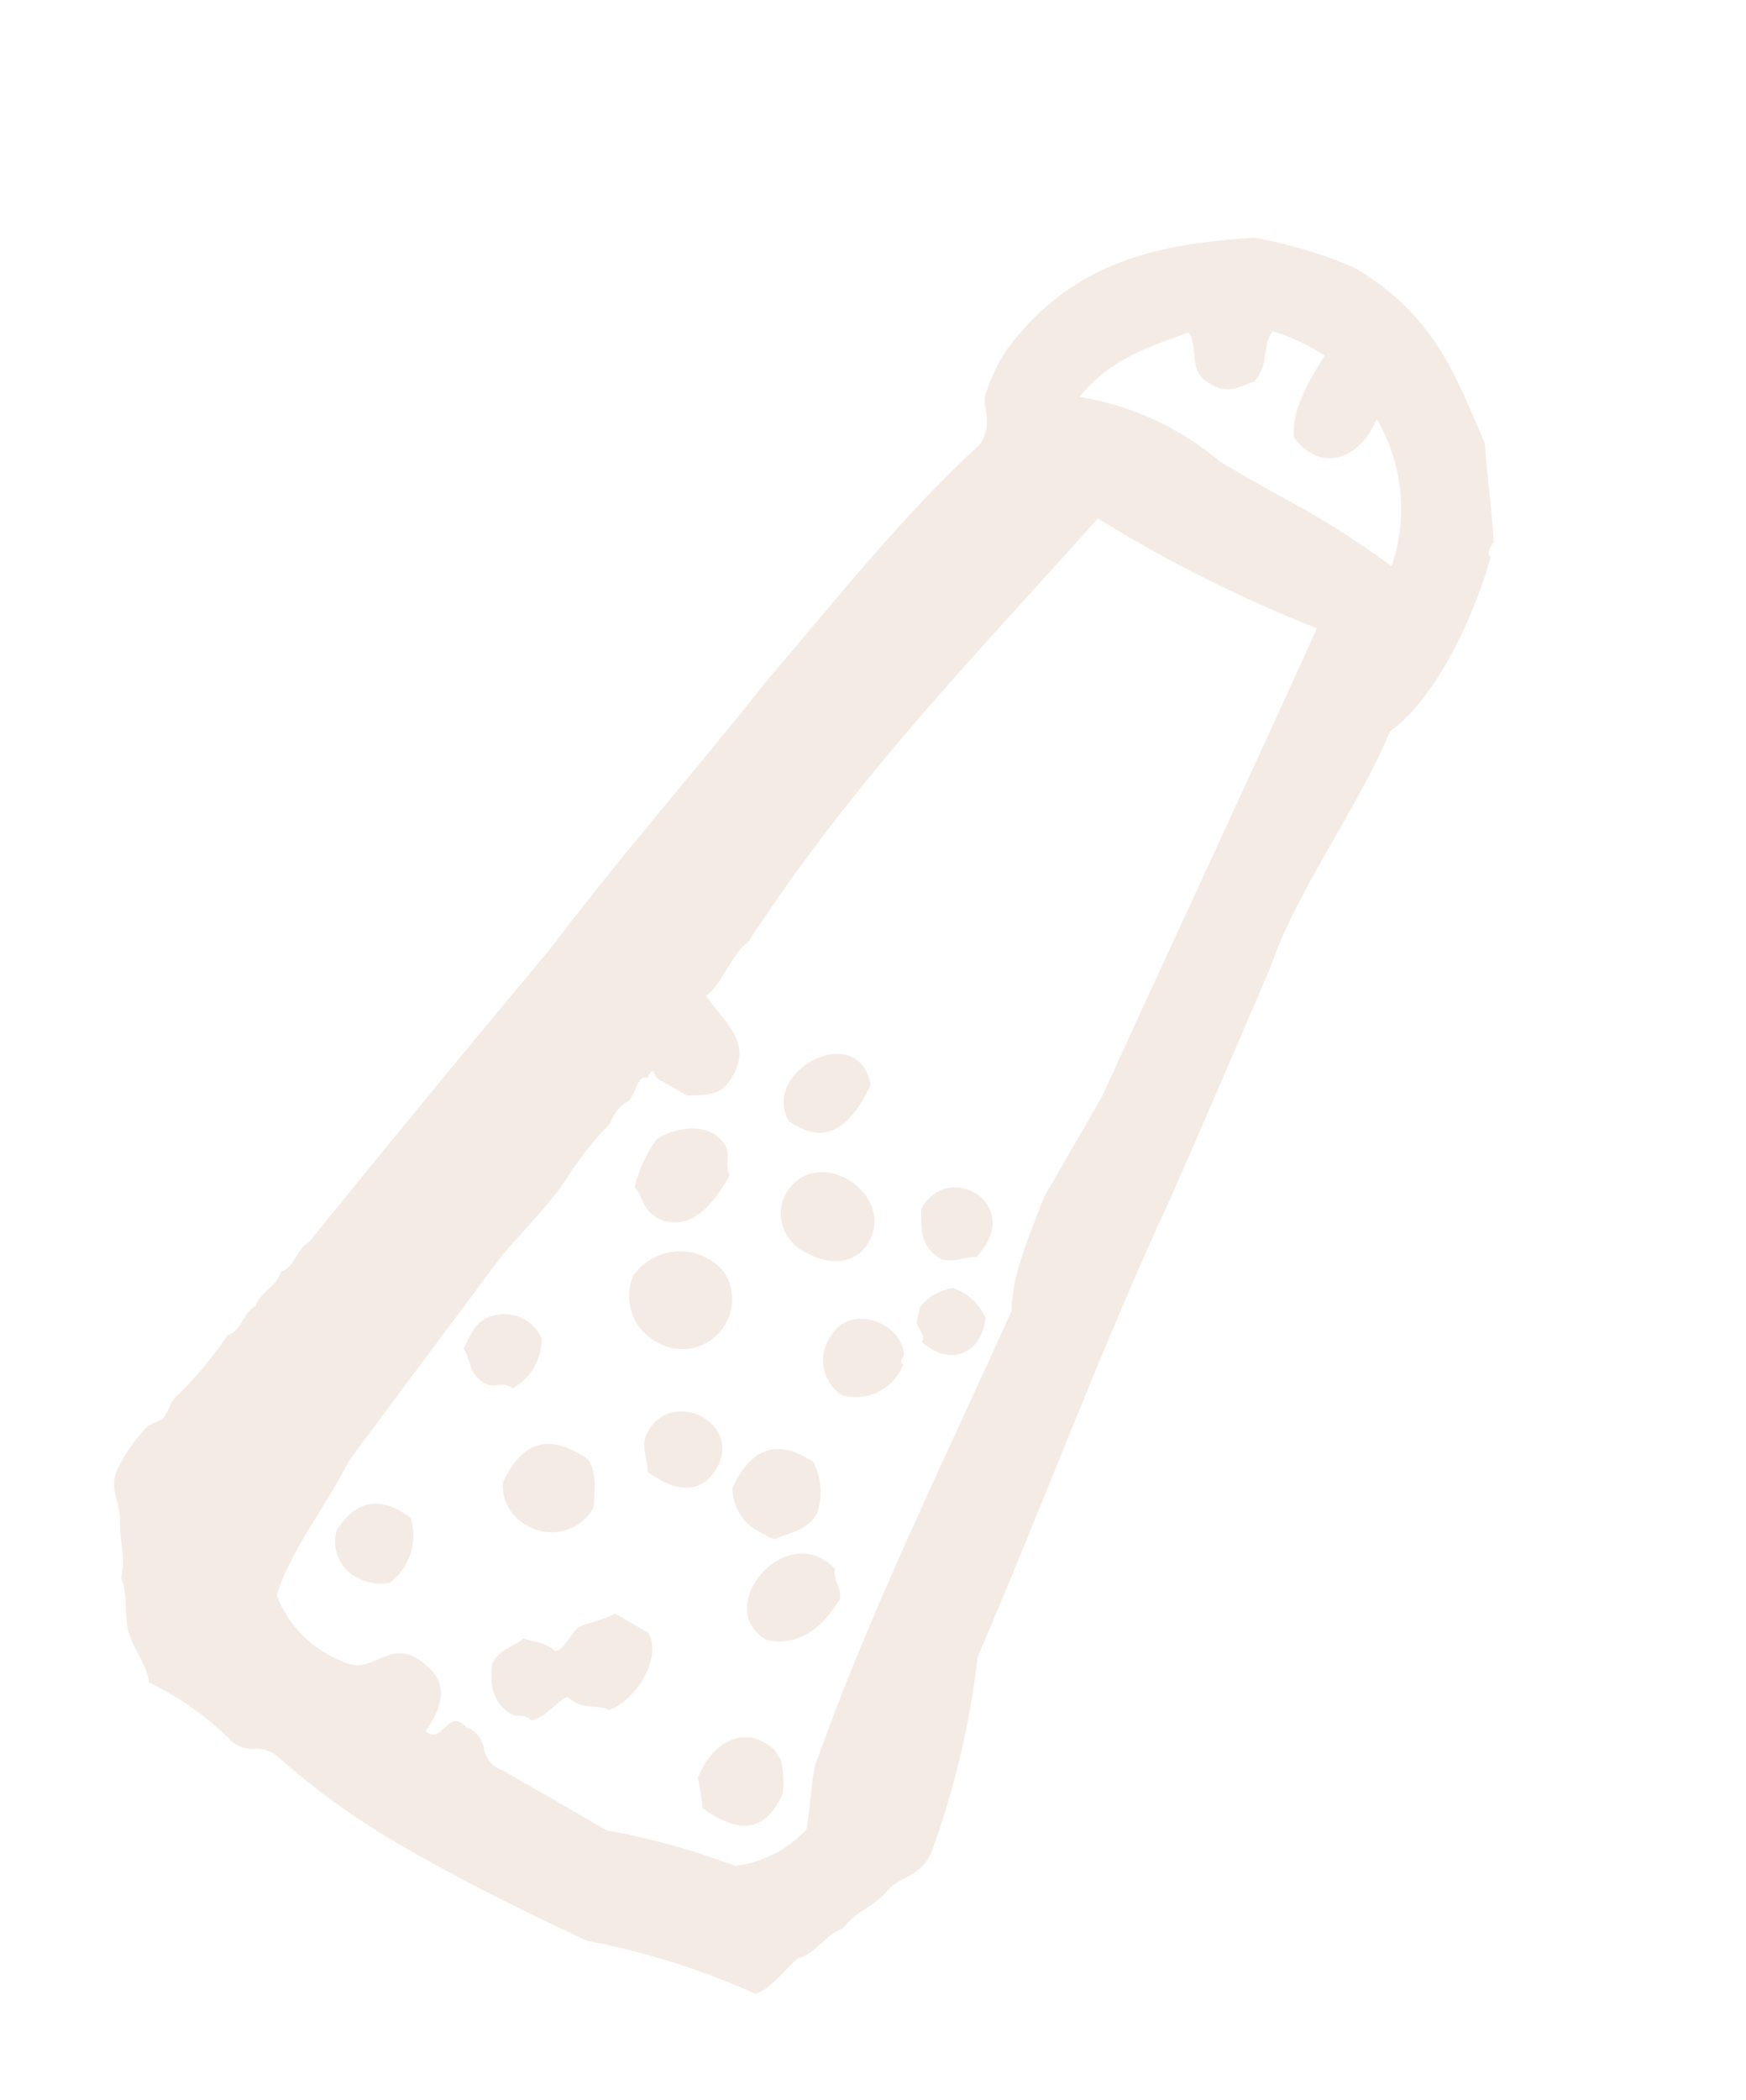 <svg width="79" height="95" viewBox="0 0 79 95" fill="none" xmlns="http://www.w3.org/2000/svg">
<g opacity="0.4" clip-path="url(#clip0_201_13)">
<path d="M-16.072 64.677C-21.691 61.575 -27.142 58.178 -32.403 54.501C-33.59 53.442 -32.846 51.863 -33.436 50.648C-33.309 49.29 -34.25 48.217 -33.983 46.822C-30.972 42.637 -27.739 39.294 -24.725 35.127C-21.721 31.126 -18.661 27.317 -15.813 22.728C-9.754 14.717 -4.13 5.058 2.198 -1.957C2.665 -2.665 2.358 -3.164 2.503 -3.786L3.696 -5.853C6.253 -8.766 9.24 -10.069 12.28 -11.172C13.009 -11.083 13.748 -11.172 14.435 -11.432C15.903 -11.098 17.204 -11.383 18.846 -10.39L19.223 -10.173C19.314 -10.319 19.562 -10.228 19.708 -10.144C21.448 -9.15 22.985 -7.837 24.239 -6.273C24.292 -6.233 24.351 -6.202 24.414 -6.182C24.509 -6.141 24.608 -6.099 24.614 -6.057C24.715 -5.443 25.751 -4.234 26.112 -3.439C26.434 -2.722 26.723 -1.771 27.122 -0.85C27.088 0.094 27.129 1.039 27.244 1.977C26.734 4.511 25.833 6.95 24.573 9.207C24.295 9.832 23.822 10.35 23.225 10.683C22.954 11.407 21.979 10.789 22.201 11.596C15.641 28.712 6.727 46.461 -0.375 63.721C-1.384 65.088 -2.73 65.202 -3.911 65.94C-4.975 66.74 -6.125 67.421 -7.338 67.971C-9.161 67.491 -10.988 67.002 -12.797 66.573C-13.888 65.938 -14.979 65.306 -16.072 64.677ZM2.583 25.582C-1.857 33.71 -5.184 41.537 -9.557 49.647C-9.274 50.579 -9.511 51.649 -8.357 52.345C-5.766 53.319 -4.037 51.076 -2.231 49.115L1.133 43.288C2.484 38.901 5.313 34.118 7.601 29.48C7.812 29.554 8.007 29.667 8.177 29.813C8.568 30.101 8.961 30.391 9.135 29.862C12.608 22.682 15.844 15.567 18.678 8.559C15.302 5.915 10.802 4.012 7.105 2.126L5.802 4.383C3.864 7.035 1.955 9.789 0.059 12.593C-1.001 13.584 -1.839 15.397 -2.893 16.404C-3.256 17.12 -3.721 17.78 -4.274 18.362L-4.925 19.49C-5.648 20.054 -4.663 20.161 -4.796 20.568C-3.921 21.458 -3.688 19.962 -3.096 19.795C-2.578 19.356 -1.869 19.632 -1.237 19.613C-0.934 19.844 -0.697 20.149 -0.547 20.5C-0.398 20.849 -0.342 21.232 -0.385 21.61C0.498 21.8 1.548 21.283 2.196 22.348C2.893 22.909 2.314 24.458 1.459 24.93C1.537 25.014 1.633 25.078 1.739 25.118C1.846 25.159 1.96 25.174 2.074 25.164C2.21 25.157 2.347 25.179 2.475 25.229C2.566 25.285 2.614 25.386 2.583 25.582ZM5.108 38.566C5.408 38.489 5.774 37.585 5.68 37.143C5.568 37.598 4.74 38.246 5.113 38.57L5.108 38.566ZM7.4 -4.469C10.62 -3.124 13.702 -2.29 16.995 -0.684L21.318 1.812C21.777 2.375 22.353 2.912 22.871 3.462C23.517 2.071 23.209 0.935 23.292 -0.305C22.453 -1.828 22.221 -3.513 20.35 -4.76C19.443 -3.016 18.454 -1.56 16.893 -2.244C15.305 -3.249 17.5 -5.267 17.748 -6.764C17.655 -6.818 17.559 -6.873 17.466 -6.932C17.054 -7.183 16.643 -7.432 16.325 -7.336C16.202 -7.39 16.085 -7.436 16.029 -7.254C15.89 -6.803 15.582 -6.424 15.169 -6.195C14.757 -5.966 14.272 -5.906 13.816 -6.027C12.865 -6.303 13.065 -6.884 12.53 -7.272C10.646 -6.701 8.901 -5.745 7.405 -4.466L7.4 -4.469ZM12.571 79.465C12.429 79.339 12.263 79.242 12.083 79.18C11.903 79.119 11.712 79.095 11.522 79.109C11.333 79.122 11.143 79.098 10.963 79.037C10.783 78.976 10.617 78.88 10.475 78.755C9.392 77.665 8.131 76.769 6.746 76.106C6.653 75.283 6.032 74.602 5.814 73.813C5.596 73.023 5.806 72.121 5.475 71.362C5.717 70.451 5.392 69.689 5.433 68.832C5.473 67.975 4.836 67.297 5.39 66.3C5.724 65.65 6.153 65.053 6.663 64.53C6.743 64.444 7.309 64.243 7.362 64.179C7.601 63.92 7.667 63.504 7.904 63.241C8.807 62.372 9.614 61.41 10.313 60.371C10.83 60.325 11.079 59.277 11.554 59.082C11.873 58.298 12.419 58.36 12.719 57.499C13.24 57.456 13.485 56.407 13.959 56.21C17.579 51.735 21.214 47.318 24.866 42.961C28.031 38.765 31.325 35.039 34.529 30.998C37.75 27.203 40.918 23.219 44.323 20.113C44.908 19.271 44.552 18.673 44.548 17.987C44.776 17.217 45.114 16.483 45.553 15.81C48.629 11.677 52.641 11.031 56.748 10.747C58.288 11.024 59.793 11.472 61.235 12.083C64.987 14.256 65.925 17.18 67.174 20.024C67.291 21.529 67.501 23.01 67.585 24.52C67.415 24.778 67.248 25.036 67.447 25.194C66.759 27.727 65.037 31.542 62.889 33.088C61.456 36.543 58.612 40.378 57.486 43.751C55.995 47.223 54.509 50.693 52.97 54.177C49.723 61.19 47.227 68.003 44.236 74.948C43.89 77.959 43.19 80.918 42.152 83.766C41.629 84.978 40.733 84.799 40.097 85.587C39.493 86.29 38.734 86.424 38.152 87.22C37.414 87.431 36.886 88.422 36.127 88.557C35.48 89.112 34.91 89.938 34.181 90.189C31.74 89.09 29.178 88.283 26.547 87.785C24.083 86.628 21.256 85.264 18.625 83.745C16.459 82.544 14.431 81.11 12.576 79.468L12.571 79.465ZM19.241 75.294C20.218 76.039 20.154 77.061 19.254 78.309C19.637 78.62 19.876 78.387 20.115 78.156C20.38 77.897 20.645 77.638 21.111 78.13C21.315 78.205 21.495 78.334 21.633 78.502C21.77 78.671 21.86 78.873 21.894 79.088C21.929 79.316 22.027 79.529 22.178 79.704C22.328 79.879 22.525 80.007 22.745 80.076L27.445 82.789C29.433 83.151 31.386 83.691 33.278 84.402C34.509 84.246 35.646 83.66 36.488 82.748C36.657 81.802 36.683 80.894 36.851 79.949C39.193 73.231 42.654 66.213 45.773 59.287C45.775 57.701 46.57 55.896 47.25 54.125L49.853 49.617C53.074 42.559 56.4 35.469 59.584 28.421C56.138 27.064 52.821 25.401 49.672 23.451C44.3 29.492 38.797 35.04 33.839 42.627C33.116 43.103 32.665 44.57 31.943 45.041C32.767 46.252 34.309 47.268 32.867 49.084C32.374 49.613 31.712 49.515 31.089 49.561L29.961 48.91C29.891 48.889 29.826 48.853 29.772 48.805C29.718 48.756 29.675 48.696 29.647 48.629C29.546 48.436 29.535 48.294 29.291 48.768C28.863 48.551 28.751 49.519 28.451 49.788C28.055 50.012 27.757 50.375 27.612 50.806C27.003 51.444 26.444 52.127 25.937 52.848C24.872 54.605 23.614 55.639 22.473 57.113C20.253 60.098 18.026 63.05 15.809 66.048C14.799 68.067 13.05 70.283 12.525 72.171C12.788 72.857 13.195 73.48 13.717 73.998C14.239 74.515 14.866 74.915 15.555 75.172C16.825 75.789 17.516 74.236 18.825 74.991C18.975 75.079 19.116 75.182 19.245 75.297L19.241 75.294ZM48.838 17.954C51.176 18.329 53.368 19.334 55.179 20.861C56.03 21.377 56.927 21.882 57.823 22.387C59.614 23.331 61.332 24.408 62.963 25.608C63.337 24.516 63.471 23.357 63.355 22.208C63.24 21.06 62.877 19.951 62.292 18.956C61.508 20.817 59.754 21.397 58.546 19.8C58.415 18.724 59.069 17.435 59.936 16.09C59.206 15.607 58.409 15.232 57.571 14.978C57.07 15.8 57.461 16.384 56.755 17.263C56.118 17.454 55.55 17.905 54.708 17.334C53.703 16.754 54.279 15.754 53.776 15.042C52.047 15.682 50.273 16.181 48.842 17.956L48.838 17.954ZM22.254 75.281C22.634 74.523 23.222 74.539 23.687 74.102C24.162 74.298 24.565 74.212 25.111 74.675C25.581 74.648 25.826 73.781 26.243 73.574C26.764 73.342 27.325 73.267 27.834 72.989L29.338 73.857C29.968 75.022 28.77 76.903 27.573 77.35C26.91 77.05 26.424 77.413 25.663 76.749C25.107 77.038 24.653 77.72 24.043 77.819C23.697 77.512 23.471 77.661 23.184 77.571C22.203 76.994 22.193 76.149 22.259 75.284L22.254 75.281ZM31.783 81.785C31.745 81.322 31.675 80.863 31.573 80.41C32.31 78.605 33.872 78.033 35.051 79.161C35.132 79.3 35.22 79.434 35.315 79.563C35.446 80.073 35.48 80.603 35.415 81.125C34.725 82.721 33.659 82.912 32.338 82.149C32.148 82.038 31.964 81.918 31.787 81.787L31.783 81.785ZM15.236 69.22C16.051 67.92 17.127 67.585 18.574 68.643C18.749 69.174 18.75 69.746 18.579 70.278C18.407 70.809 18.071 71.273 17.619 71.601C17.106 71.695 16.575 71.605 16.122 71.346C15.753 71.147 15.463 70.827 15.302 70.44C15.14 70.053 15.117 69.622 15.236 69.22ZM22.754 67.047C23.626 65.158 24.911 64.814 26.609 66.015C27.031 66.643 26.886 67.424 26.868 68.17C26.727 68.43 26.535 68.659 26.303 68.842C26.071 69.025 25.804 69.159 25.518 69.236C25.232 69.312 24.934 69.33 24.641 69.287C24.349 69.244 24.068 69.142 23.816 68.987C23.471 68.8 23.188 68.518 22.999 68.174C22.811 67.83 22.725 67.439 22.753 67.048L22.754 67.047ZM37.787 70.963C37.663 71.473 38.121 71.828 37.996 72.336C37.114 73.791 36.028 74.475 34.677 74.179C32.171 72.72 35.602 68.658 37.784 70.966L37.787 70.963ZM21.86 62.519C21.175 62.123 21.325 61.498 20.979 61.008C21.488 59.874 21.783 59.566 22.627 59.455C23.015 59.411 23.407 59.492 23.746 59.688C24.084 59.883 24.351 60.182 24.507 60.54C24.514 60.998 24.396 61.45 24.167 61.847C23.937 62.244 23.605 62.572 23.205 62.795C23.108 62.726 22.999 62.678 22.883 62.654C22.767 62.63 22.647 62.63 22.531 62.656C22.328 62.698 22.116 62.666 21.933 62.566C21.907 62.554 21.883 62.54 21.857 62.525L21.86 62.519ZM29.299 66.563C29.325 66.026 29.031 65.576 29.199 65.001C30.212 62.522 34.012 64.452 32.206 66.737C31.586 67.443 30.783 67.465 29.824 66.912C29.642 66.807 29.466 66.691 29.298 66.566L29.299 66.563ZM33.146 67.28C33.986 65.483 35.194 65.04 36.812 66.14C37.169 66.87 37.224 67.712 36.963 68.483C36.44 69.302 35.701 69.308 35.047 69.632C34.844 69.548 34.647 69.451 34.456 69.342C34.06 69.164 33.725 68.875 33.492 68.509C33.259 68.143 33.138 67.717 33.144 67.284L33.146 67.28ZM28.669 57.678C28.899 57.356 29.2 57.092 29.549 56.905C29.897 56.718 30.284 56.614 30.679 56.6C31.075 56.586 31.468 56.663 31.829 56.826C32.19 56.988 32.508 57.23 32.761 57.535C33.042 57.967 33.167 58.483 33.115 58.995C33.063 59.508 32.837 59.988 32.475 60.355C32.112 60.722 31.635 60.953 31.123 61.012C30.61 61.07 30.094 60.951 29.658 60.674C29.15 60.388 28.766 59.923 28.582 59.369C28.398 58.815 28.428 58.213 28.665 57.68L28.669 57.678ZM37.648 60.356C38.492 58.99 40.749 59.783 40.901 61.233C40.92 61.414 40.609 61.605 40.874 61.714C40.669 62.256 40.265 62.701 39.745 62.958C39.224 63.216 38.626 63.266 38.069 63.1C37.854 62.954 37.671 62.765 37.532 62.545C37.393 62.325 37.3 62.079 37.26 61.822C37.22 61.565 37.234 61.302 37.3 61.05C37.366 60.798 37.483 60.563 37.644 60.358L37.648 60.356ZM28.713 53.694C28.905 52.911 29.247 52.173 29.718 51.519C30.654 50.949 32.123 50.725 32.814 51.801C33.062 52.192 32.78 52.719 33.022 53.175C32.23 54.57 31.324 55.537 30.078 55.236C29.952 55.194 29.831 55.14 29.715 55.074C29.061 54.7 29.113 54.137 28.709 53.696L28.713 53.694ZM41.708 60.701C41.913 60.398 41.468 60.01 41.471 59.81C41.471 59.782 41.678 59.009 41.611 59.133C41.986 58.662 42.524 58.349 43.119 58.257C43.445 58.369 43.744 58.547 43.998 58.78C44.251 59.013 44.454 59.296 44.594 59.611C44.463 60.959 43.37 61.73 42.162 61.032C41.999 60.937 41.846 60.826 41.706 60.7L41.708 60.701ZM35.495 54.105C36.801 51.612 40.464 53.874 39.362 56.087C38.782 57.248 37.486 57.241 36.513 56.679C36.276 56.578 36.062 56.431 35.882 56.246C35.702 56.062 35.561 55.844 35.466 55.604C35.371 55.365 35.324 55.109 35.328 54.852C35.333 54.594 35.388 54.34 35.491 54.104L35.495 54.105ZM41.613 59.133C41.613 59.133 41.613 59.134 41.61 59.138L41.613 59.133ZM41.684 54.671C42.944 52.422 46.399 54.492 44.178 56.862C43.641 56.838 43.19 57.13 42.616 56.963L42.562 56.932C41.568 56.36 41.691 55.499 41.68 54.67L41.684 54.671ZM35.698 50.713C34.371 48.459 38.87 46.068 39.393 49.089C38.564 50.819 37.53 51.79 35.998 50.906C35.897 50.848 35.796 50.784 35.694 50.712L35.698 50.713Z" fill="#E6CDBD"/>
</g>
<defs>
<clipPath id="clip0_201_13">
<rect width="41.377" height="84.443" fill="white" transform="translate(42.222 0.962) rotate(30)"/>
</clipPath>
</defs>
</svg>
